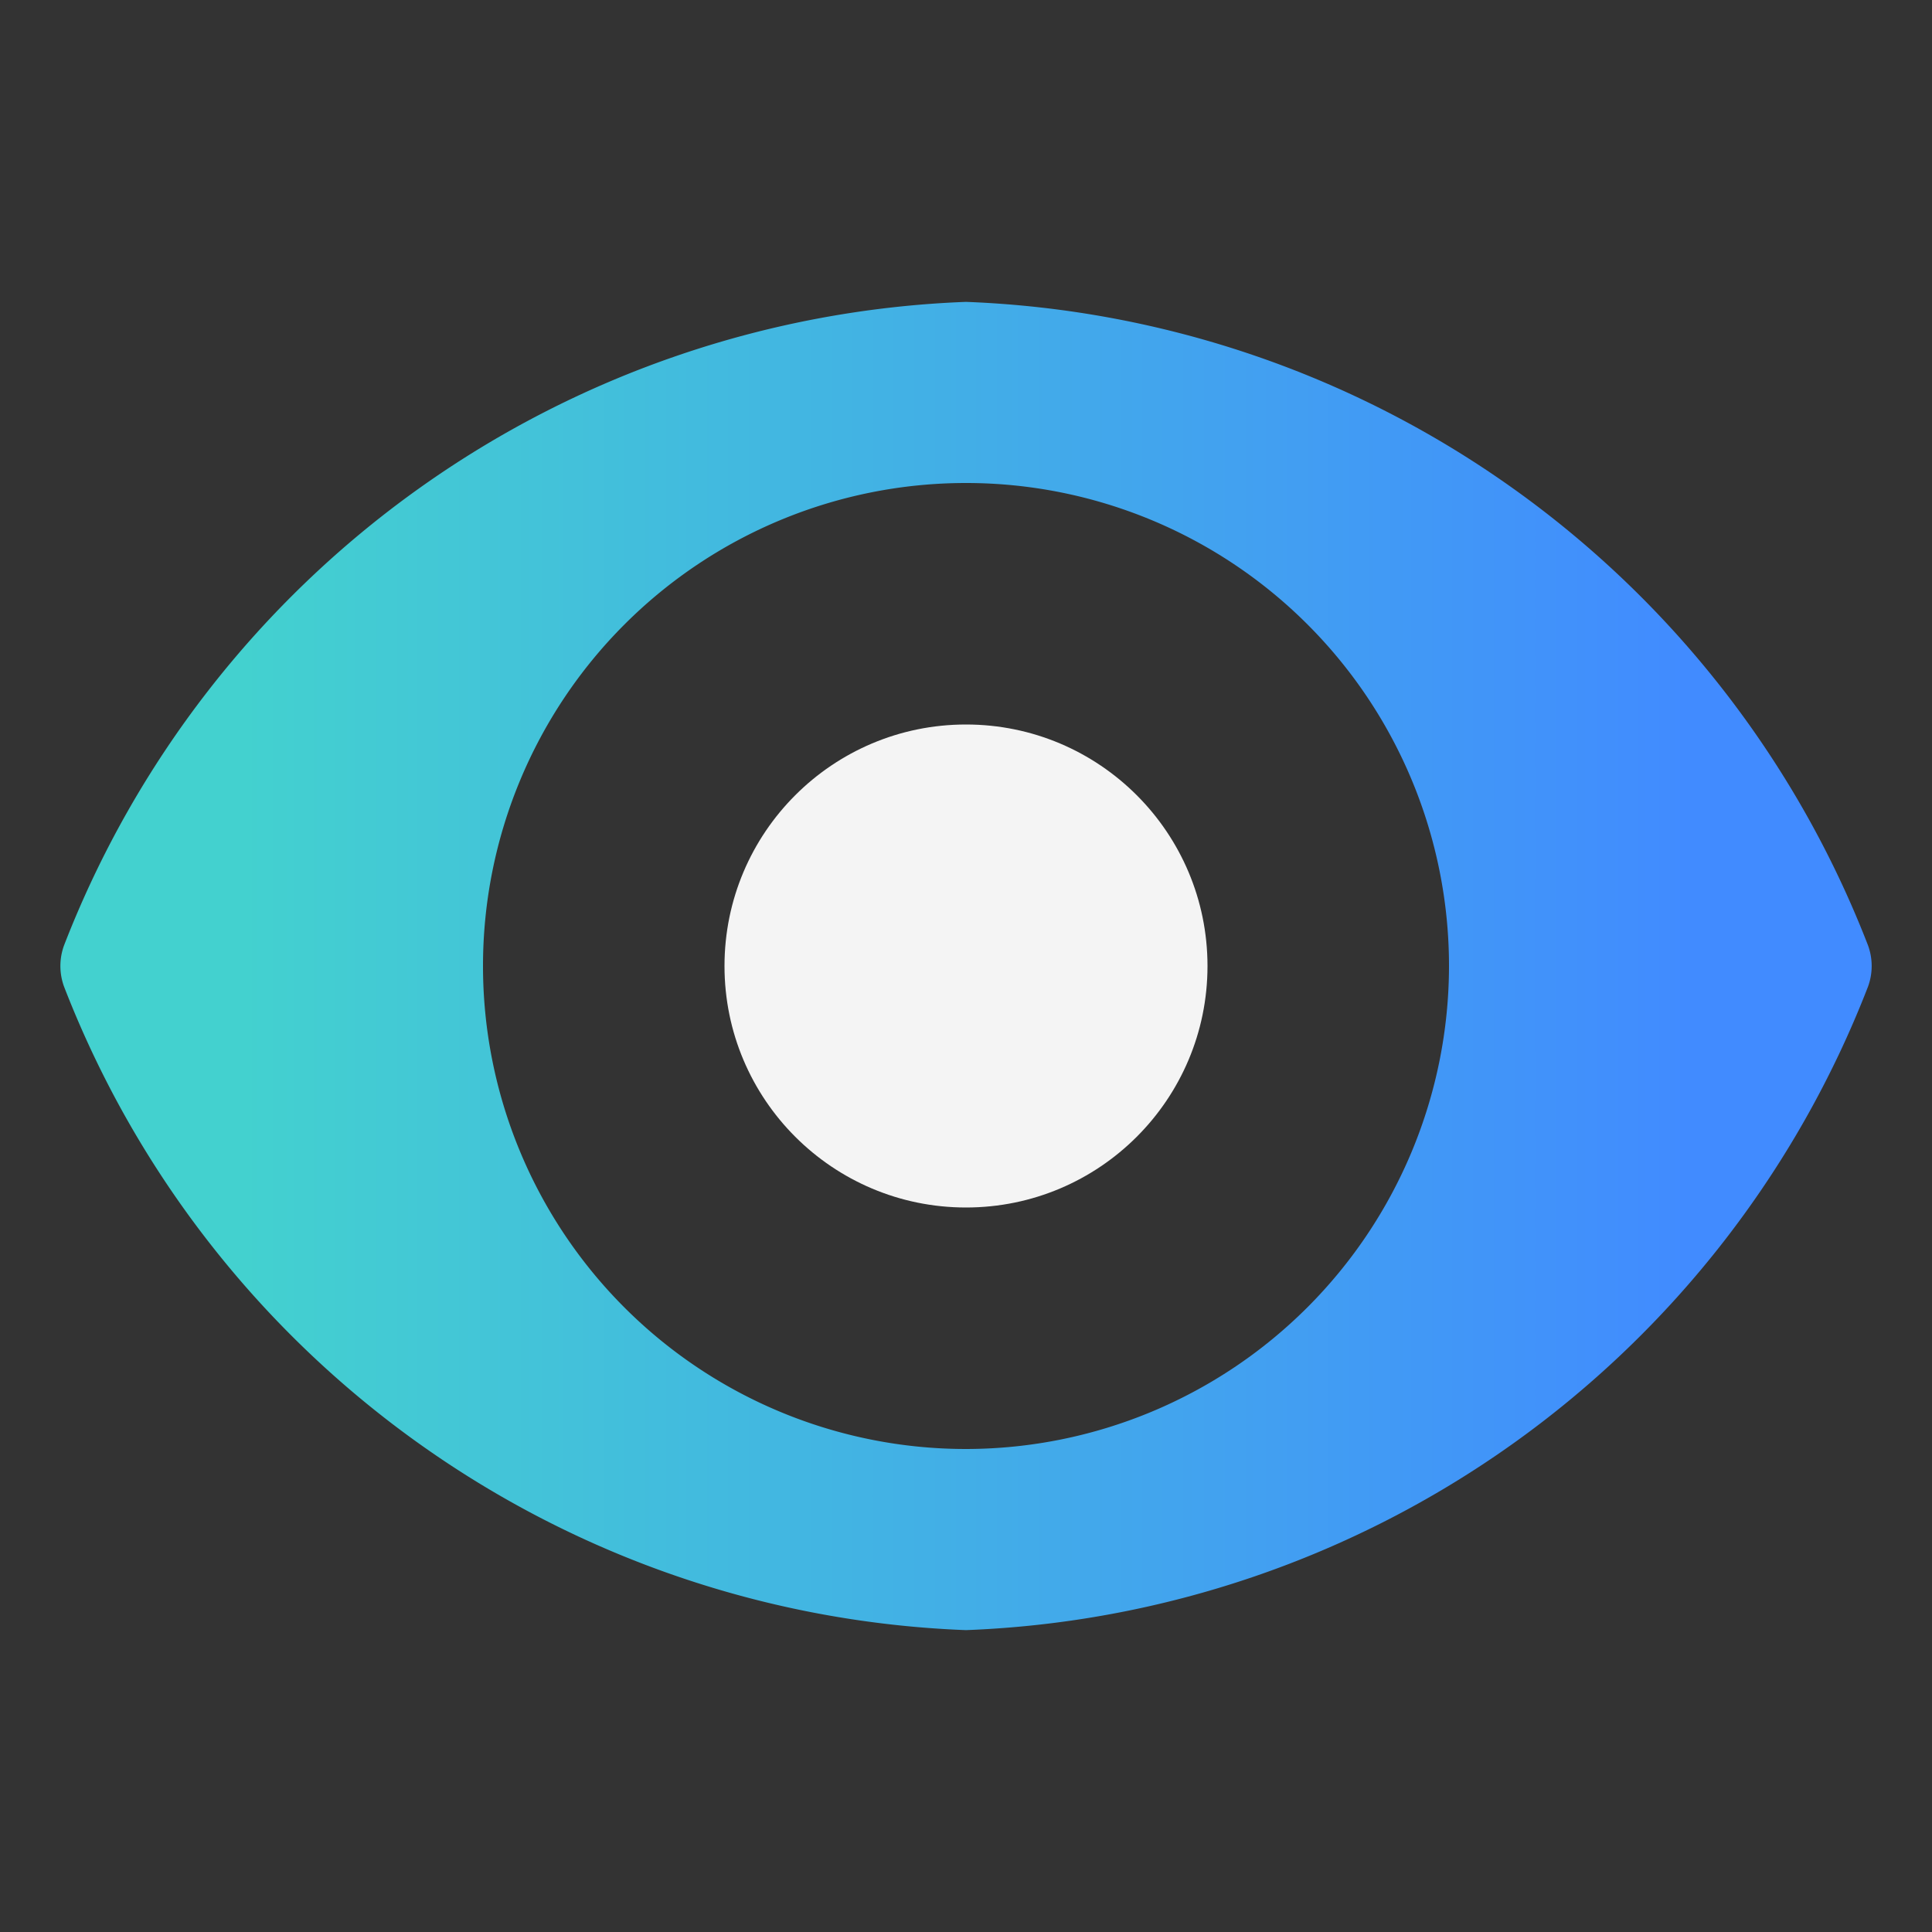 <svg xmlns="http://www.w3.org/2000/svg" viewBox="0 0 32 32"><rect x="0" y="0" width="32" height="32" fill="#333333" stroke="none"/><defs><linearGradient id="a" x1="1" y1="16" x2="31" y2="16" gradientUnits="userSpaceOnUse"><stop offset=".1" stop-color="#43d1cf"/><stop offset=".9" stop-color="#418bff"/></linearGradient></defs><g data-name="Layer 2"><g data-name="Dark theme icons"><path data-name="&lt;Transparent Rectangle&gt;" fill="none" d="M0 0h32v32H0z"/><path d="M30.94 15.658A16.7 16.7 0 0016 5 16.7 16.7 0 001.061 15.658a.993.993 0 000 .684A16.7 16.7 0 0016 27a16.7 16.7 0 0014.94-10.658.993.993 0 000-.684zM16 24a8 8 0 118-8 8.009 8.009 0 01-8 8z" fill="url(#a)"/><circle cx="16" cy="16" r="4" fill="#f4f4f4"/></g></g></svg>